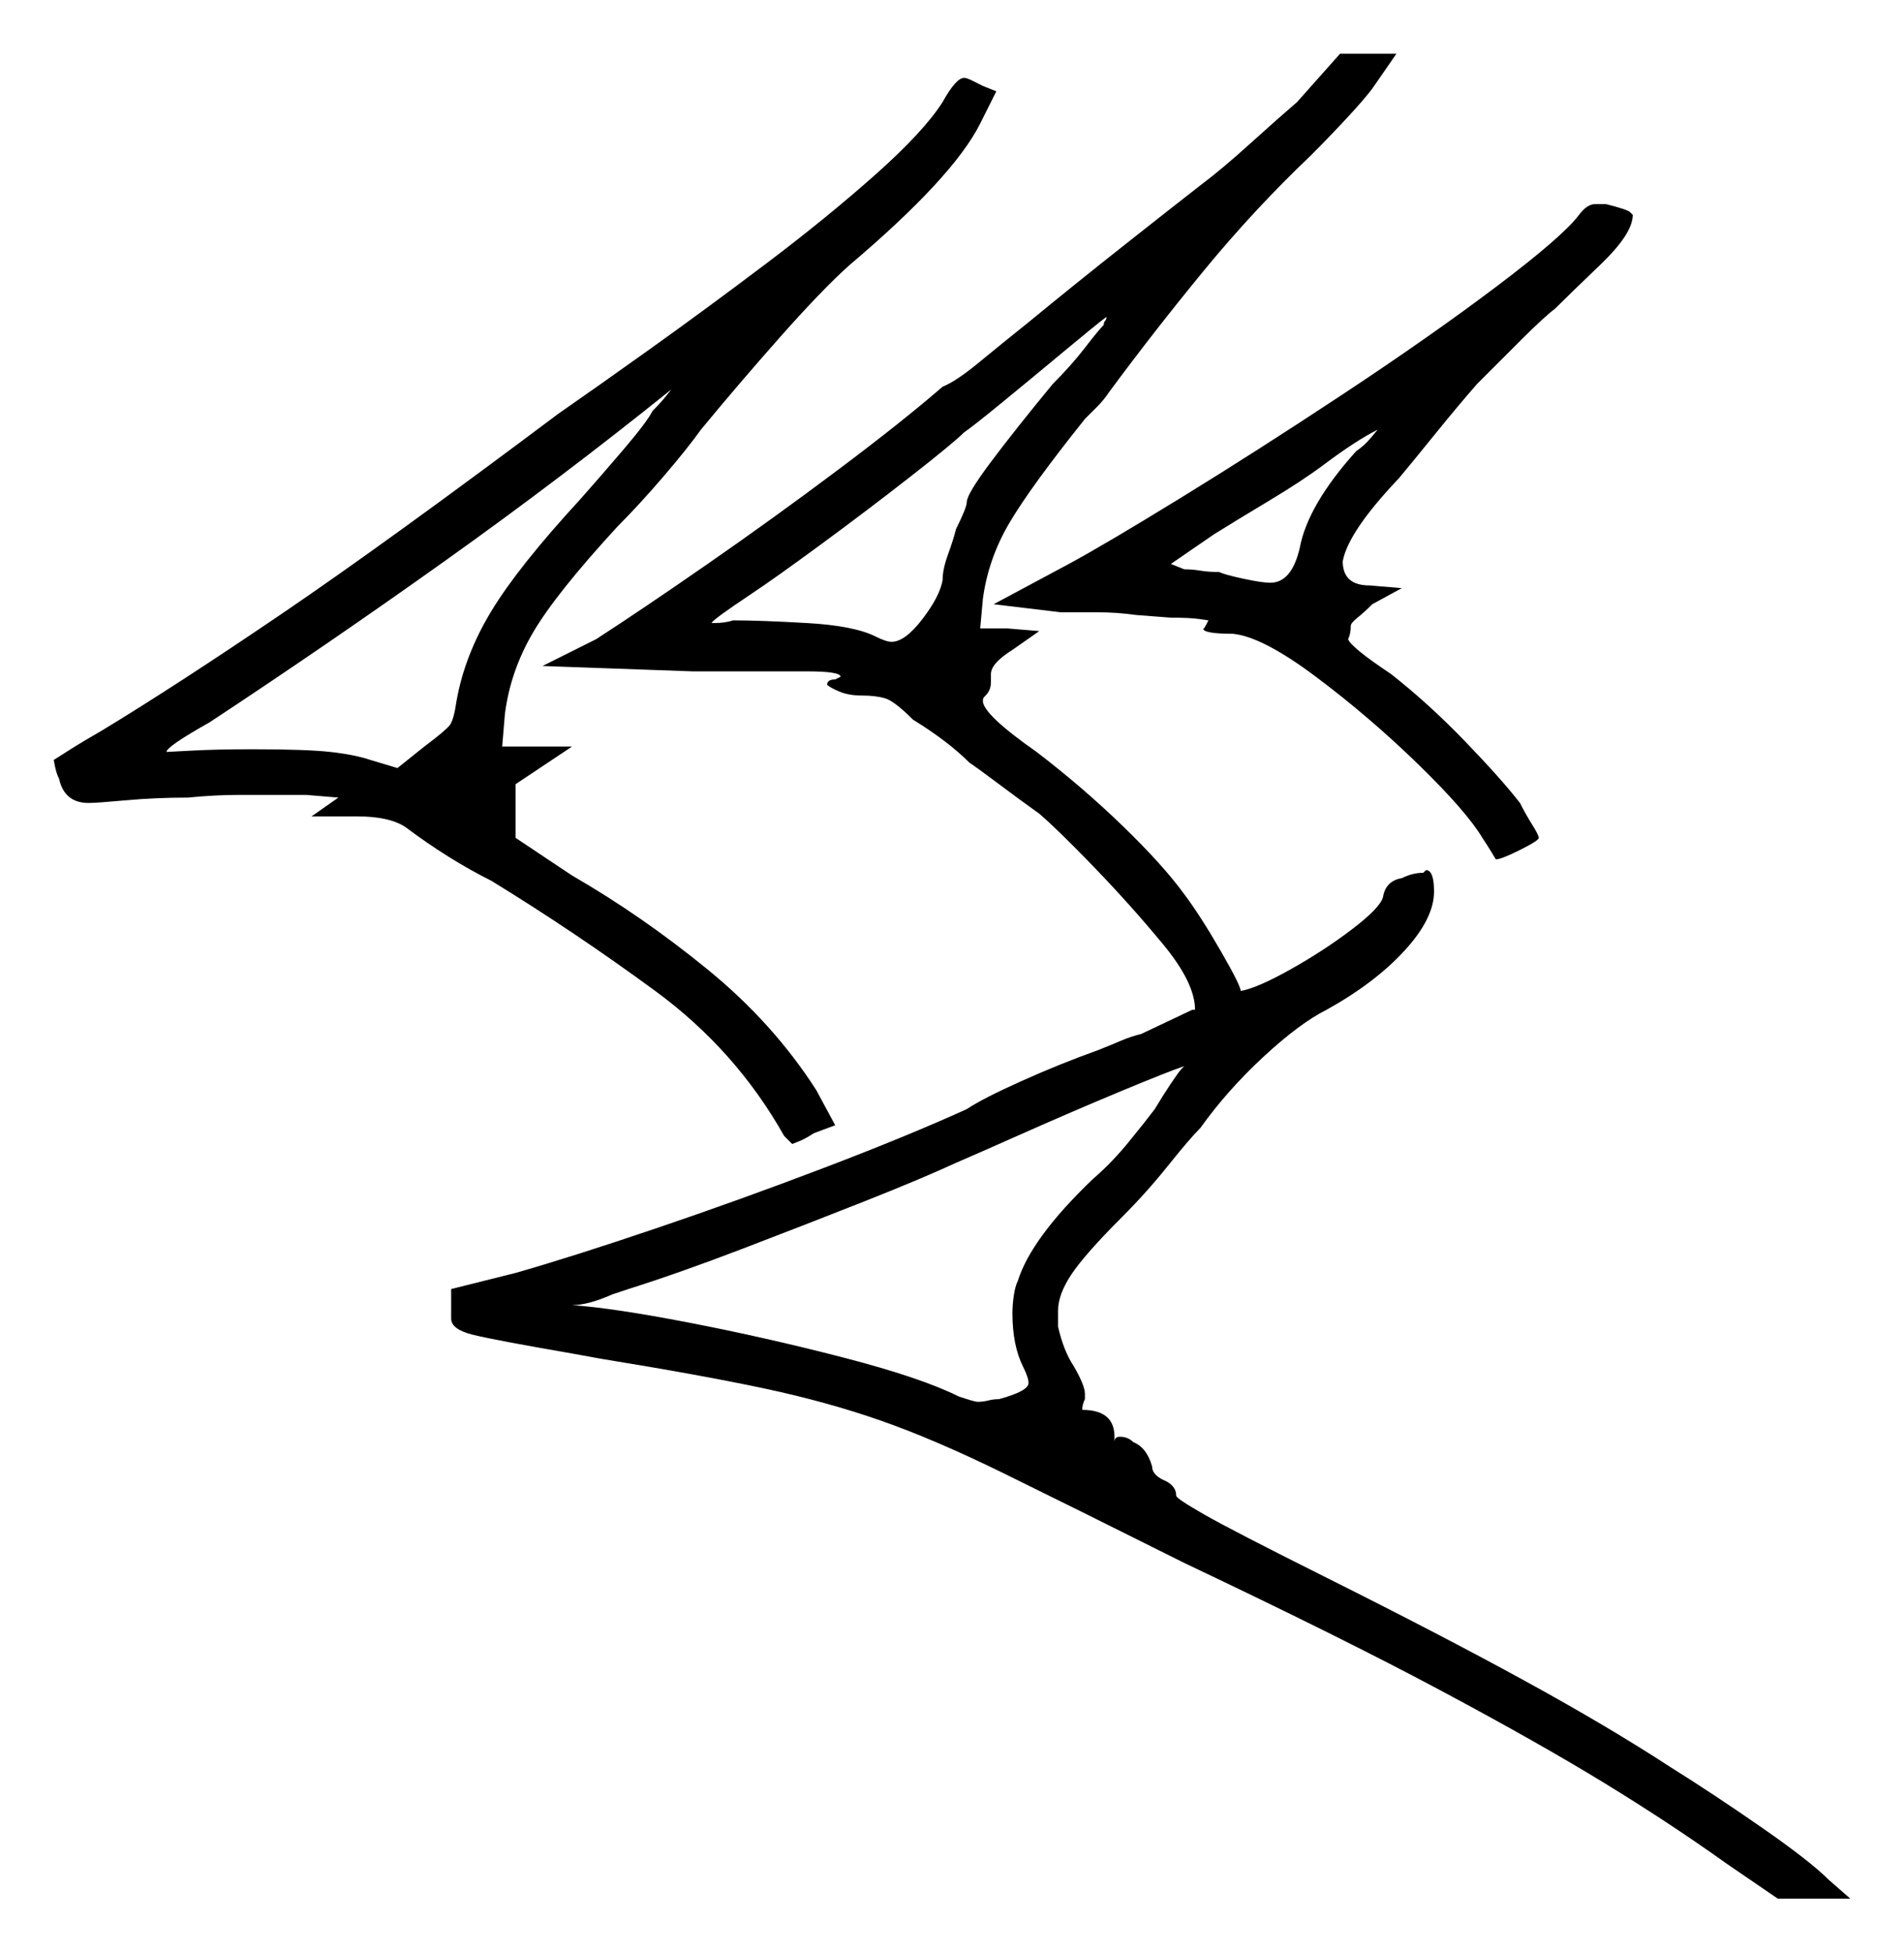 <svg xmlns="http://www.w3.org/2000/svg" width="354.5" height="363.5" viewBox="0 0 354.5 363.5"><path d="M220.0 199.0 220.5 198.5Q217.5 199.5 208.5 203.25Q199.5 207.0 190.5 211.0Q181.5 215.0 178.0 216.5Q171.5 219.5 160.75 223.75Q150.0 228.0 138.25 232.5Q126.5 237.0 117.0 240.0L114.0 241.0Q109.5 243.0 106.5 243.0Q114.0 243.5 128.25 246.25Q142.5 249.0 157.0 252.75Q171.5 256.5 178.5 260.0Q181.5 261.0 182.0 261.0Q183.0 261.0 184.0 260.75Q185.0 260.5 186.0 260.5Q191.5 259.0 191.5 257.5Q191.5 256.5 190.5 254.5Q188.5 250.5 188.5 244.5Q188.5 243.0 188.75 241.25Q189.0 239.5 189.5 238.5Q192.0 230.5 203.5 219.5Q207.0 216.5 210.25 212.5Q213.5 208.5 215.0 206.5Q216.5 204.0 218.0 201.75Q219.5 199.5 220.0 199.0ZM121.5 76.5Q123.0 75.0 124.0 73.75Q125.0 72.5 125.0 72.5Q104.5 89.0 82.75 104.5Q61.0 120.0 39.0 134.5Q31.0 139.0 31.0 140.0Q31.0 140.0 35.75 139.75Q40.5 139.5 47.0 139.5Q57.0 139.5 61.5 140.0Q66.0 140.5 69.0 141.5L74.0 143.0L79.0 139.0Q83.0 136.0 83.75 135.0Q84.5 134.0 85.0 130.5Q86.5 122.0 91.5 113.75Q96.5 105.5 108.0 93.0Q112.0 88.5 116.25 83.5Q120.5 78.5 121.5 76.5ZM205.5 60.5Q205.5 60.0 205.75 59.75Q206.0 59.5 206.0 59.0Q204.0 60.5 198.0 65.5Q192.0 70.5 186.5 75.0Q181.0 79.5 179.5 80.5Q177.5 82.5 169.5 88.75Q161.5 95.0 153.0 101.25Q144.5 107.5 140.0 110.5Q132.5 115.5 132.5 116.0H133.0Q135.0 116.0 136.5 115.5Q141.5 115.5 150.25 116.0Q159.0 116.5 163.0 118.5Q164.0 119.0 164.75 119.25Q165.5 119.5 166.0 119.5Q168.5 119.5 171.75 115.25Q175.0 111.0 175.5 108.0Q175.5 106.0 176.5 103.25Q177.5 100.5 178.0 98.5Q179.0 96.5 179.5 95.25Q180.0 94.0 180.0 93.5Q180.0 92.0 184.5 86.0Q189.0 80.0 196.0 71.5Q199.5 68.0 202.0 64.75Q204.5 61.5 205.5 60.5ZM252.5 84.0Q254.0 83.0 255.25 81.5Q256.5 80.0 256.5 80.0Q252.5 82.0 246.5 86.5Q242.5 89.5 236.25 93.25Q230.0 97.0 226.0 99.5L218.0 105.0L220.5 106.0Q222.0 106.0 223.5 106.25Q225.0 106.5 227.0 106.5Q228.0 107.0 231.5 107.75Q235.0 108.5 236.5 108.5Q240.5 108.5 242.0 102.0Q243.5 94.0 252.5 84.0ZM175.5 19.0Q178.0 14.5 179.5 14.5Q180.0 14.5 181.0 15.0Q182.0 15.5 183.0 16.0L185.5 17.0L182.5 23.0Q177.5 33.0 158.0 49.5Q153.0 54.0 145.25 62.75Q137.5 71.5 130.5 80.0Q128.0 83.5 123.5 88.75Q119.0 94.0 115.0 98.0Q103.5 110.5 99.25 117.75Q95.0 125.0 94.0 133.0L93.5 139.0H106.5L96.0 146.0V156.0L106.5 163.0Q119.5 170.5 131.75 180.5Q144.0 190.5 152.0 203.0L155.5 209.5L151.5 211.0Q150.0 212.0 148.75 212.5Q147.5 213.0 147.5 213.0Q147.5 213.0 146.0 211.5Q137.0 195.5 122.0 184.5Q107.0 173.5 91.5 164.0Q83.5 160.0 75.5 154.0Q72.5 152.0 66.5 152.0H58.0L63.0 148.5L57.0 148.0H52.5Q49.0 148.0 44.5 148.0Q40.0 148.0 35.0 148.5Q29.0 148.5 23.5 149.0Q18.0 149.5 16.5 149.5Q12.0 149.5 11.0 145.0Q10.5 144.0 10.25 142.75Q10.0 141.5 10.0 141.5Q10.0 141.5 12.75 139.75Q15.5 138.0 19.0 136.0Q33.0 127.5 52.5 114.25Q72.0 101.0 104.0 77.0Q110.5 72.5 121.0 65.0Q131.5 57.5 142.75 49.0Q154.0 40.5 163.0 32.5Q172.0 24.5 175.5 19.0ZM241.5 19.0 249.5 10.0H260.0L255.5 16.5Q254.0 18.5 250.75 22.0Q247.5 25.5 244.0 29.0Q233.5 39.0 224.25 50.25Q215.0 61.5 206.5 73.0Q205.5 74.5 204.25 75.75Q203.0 77.0 202.0 78.0Q192.0 90.5 188.0 97.25Q184.0 104.0 183.0 111.5L182.5 117.0H187.5L193.5 117.5L188.5 121.0Q184.5 123.5 184.5 125.5V127.0Q184.5 128.5 183.5 129.5Q183.5 129.5 183.25 129.75Q183.0 130.0 183.0 130.5Q183.0 133.0 193.0 140.0Q201.5 146.5 209.0 153.75Q216.5 161.0 220.5 166.5Q223.5 170.5 227.25 177.0Q231.0 183.5 231.0 184.5Q234.0 184.0 240.25 180.5Q246.5 177.0 251.75 173.0Q257.0 169.0 257.5 167.0Q258.0 164.0 261.0 163.5Q263.0 162.5 265.0 162.5L265.5 162.0Q267.0 162.0 267.0 166.0Q267.0 171.0 261.5 177.0Q256.0 183.0 247.0 188.0Q242.0 190.5 235.25 196.75Q228.5 203.0 223.5 210.0Q221.5 212.0 217.5 217.0Q213.5 222.0 209.0 226.5Q202.0 233.5 199.5 237.25Q197.0 241.0 197.0 244.0V247.0Q198.0 251.5 200.0 254.5Q202.0 258.0 202.0 259.5V260.5Q201.5 261.5 201.5 262.5Q207.5 262.5 207.5 267.5V268.5Q207.5 267.5 208.5 267.5Q210.0 267.5 211.0 268.5Q213.5 269.5 214.5 273.0Q214.5 274.5 216.5 275.5Q219.0 276.5 219.0 278.5Q219.0 279.0 224.25 282.0Q229.5 285.0 246.5 293.5Q268.5 304.5 284.0 313.0Q299.5 321.5 311.0 329.0Q319.0 334.0 328.0 340.25Q337.0 346.5 340.5 350.0L344.5 353.5H331.0L321.5 347.0Q311.0 339.5 298.75 332.0Q286.5 324.5 268.25 314.75Q250.0 305.0 220.5 291.0Q199.5 280.5 186.75 274.25Q174.0 268.0 164.0 264.5Q154.0 261.0 142.25 258.5Q130.5 256.0 112.0 253.0L106.5 252.0Q92.0 249.5 88.0 248.5Q84.0 247.5 84.0 245.5V240.0L96.0 237.0Q106.5 234.0 122.0 228.75Q137.5 223.5 153.25 217.5Q169.0 211.5 180.0 206.5Q183.0 204.5 190.25 201.25Q197.5 198.0 204.5 195.5Q207.0 194.5 208.75 193.75Q210.5 193.0 212.5 192.5Q222.0 188.0 222.0 188.0H222.5Q222.5 183.0 216.5 175.75Q210.5 168.5 203.75 161.5Q197.0 154.5 193.5 151.5Q190.0 149.0 186.0 146.0Q182.0 143.0 180.5 142.0Q176.5 138.0 170.0 134.0Q166.5 130.5 164.75 130.0Q163.0 129.5 160.5 129.5Q158.0 129.5 156.25 128.75Q154.5 128.0 154.0 127.5Q154.0 126.5 155.5 126.5L156.5 126.0Q156.5 125.0 150.25 125.0Q144.0 125.0 129.0 125.0L101.0 124.0L111.0 119.0Q119.5 113.5 131.75 105.0Q144.0 96.5 156.0 87.5Q168.0 78.5 175.5 72.0Q178.0 71.0 182.25 67.5Q186.5 64.0 191.5 60.0Q200.0 53.0 209.5 45.5Q219.0 38.0 223.5 34.5Q227.5 31.5 232.75 26.75Q238.0 22.0 241.5 19.0ZM294.0 40.0Q295.5 38.0 297.0 38.0H299.0Q303.0 39.0 303.5 39.5L304.0 40.0Q304.0 43.5 298.0 49.25Q292.0 55.0 289.5 57.5Q287.5 59.0 283.25 63.25Q279.0 67.5 275.0 71.5Q271.5 75.5 267.25 80.75Q263.0 86.0 260.5 89.0Q251.0 99.0 250.0 104.5Q250.0 109.0 255.0 109.0L261.0 109.5L255.5 112.5Q254.0 114.0 252.75 115.0Q251.5 116.0 251.5 116.5Q251.5 118.0 251.0 119.0Q251.5 120.5 259.0 125.5Q266.0 131.0 272.75 138.0Q279.5 145.0 283.0 149.5Q284.0 151.5 285.25 153.5Q286.5 155.5 286.5 156.0Q286.5 156.5 283.0 158.25Q279.5 160.0 278.5 160.0Q278.5 160.0 277.75 158.75Q277.0 157.5 276.0 156.0Q273.0 151.0 264.0 142.25Q255.0 133.5 245.0 126.0Q235.0 118.5 229.5 118.0Q224.0 118.0 224.0 117.0Q224.0 117.5 225.0 115.5Q225.0 115.5 223.25 115.25Q221.5 115.0 218.0 115.0L211.5 114.5Q208.0 114.0 204.25 114.0Q200.5 114.0 197.5 114.0L185.0 112.5L199.0 105.0Q205.5 101.5 219.75 92.75Q234.0 84.0 250.25 73.25Q266.5 62.5 278.75 53.25Q291.0 44.0 294.0 40.0ZM228.5 186.0Q228.5 185.5 228.5 185.5Q228.5 185.5 228.5 185.5Q228.5 186.0 228.5 186.0Q228.5 186.0 228.5 186.0Z" fill="black" /></svg>